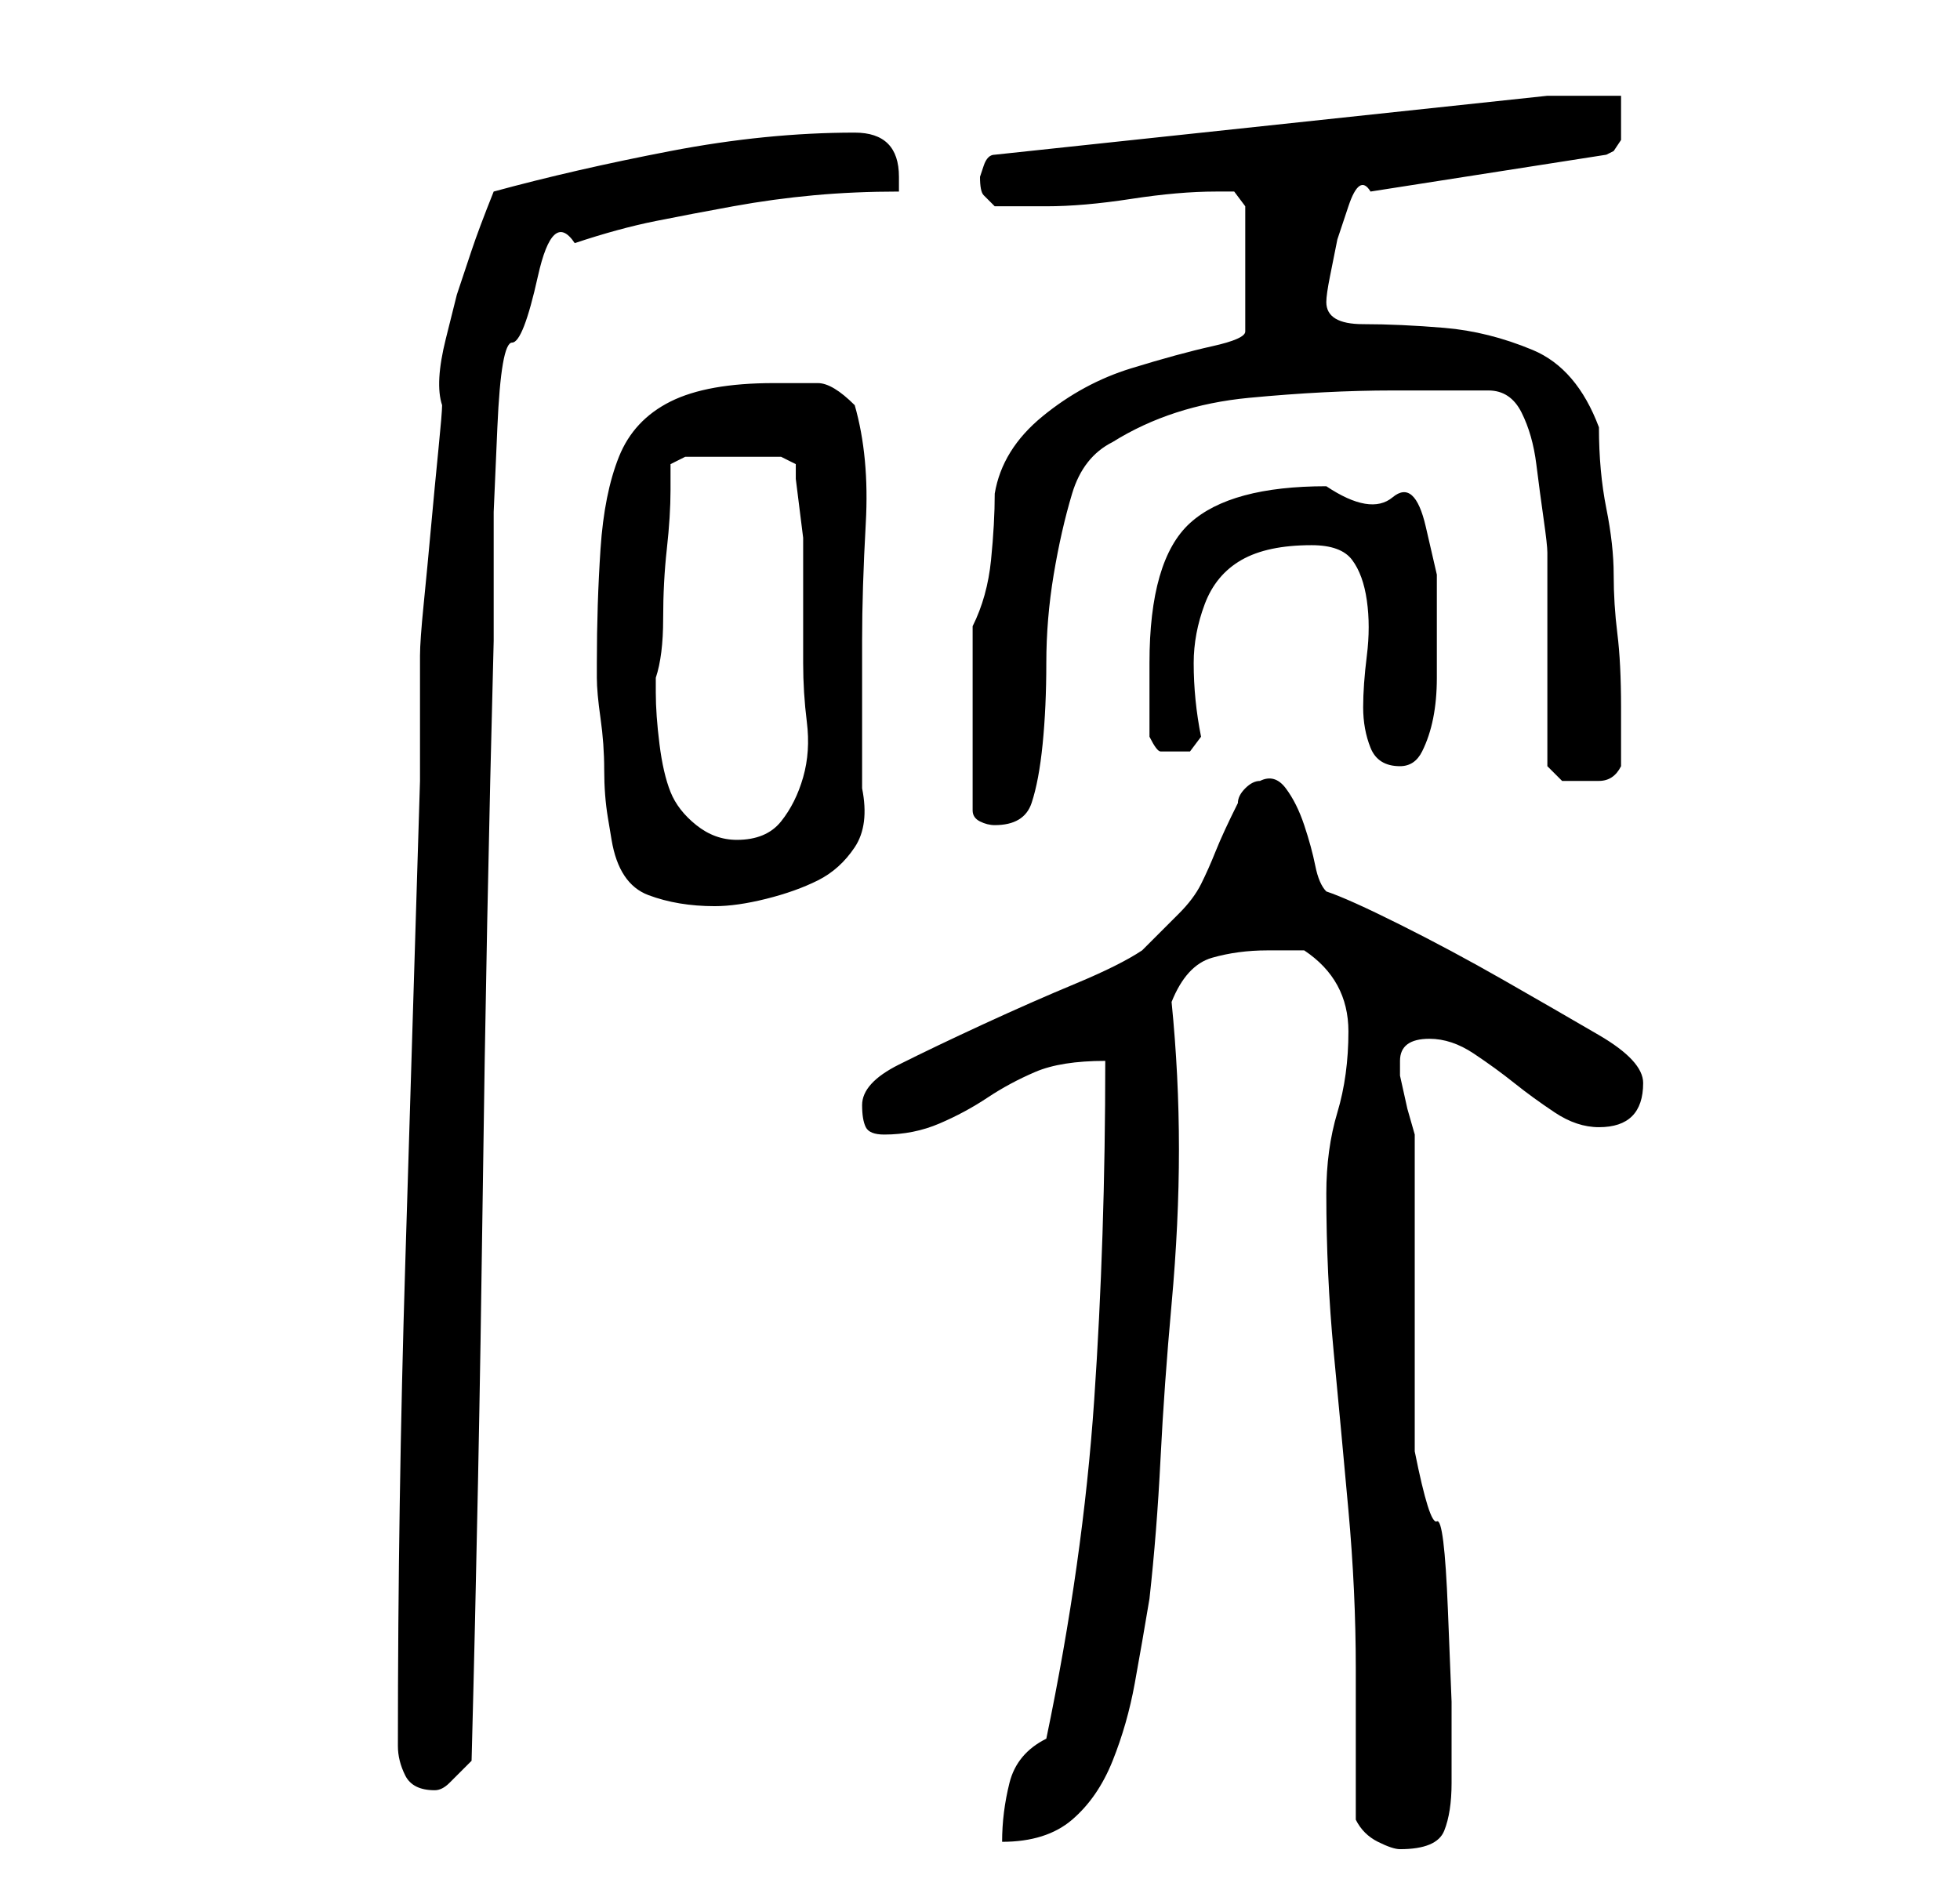 <?xml version="1.0" standalone="no"?>
<!DOCTYPE svg PUBLIC "-//W3C//DTD SVG 1.1//EN" "http://www.w3.org/Graphics/SVG/1.1/DTD/svg11.dtd" >
<svg xmlns="http://www.w3.org/2000/svg" xmlns:xlink="http://www.w3.org/1999/xlink" version="1.1" viewBox="-10 0 266 256">
   <path fill="currentColor"
d="M174 247q1 2 3 3t3 1q5 0 6 -2.5t1 -6.5v-11t-0.5 -12.5t-1.5 -12t-3 -9.5v-43l-1 -3.5t-1 -4.5v-2q0 -3 4 -3q3 0 6 2t5.5 4t5.5 4t6 2t4.5 -1.5t1.5 -4.5t-6 -6.5t-13 -7.5t-14 -7.5t-10 -4.5q-1 -1 -1.5 -3.5t-1.5 -5.5t-2.5 -5t-3.5 -1q-1 0 -2 1t-1 2q-2 4 -3 6.5
t-2 4.5t-3 4l-5 5q-3 2 -9 4.5t-12.5 5.5t-11.5 5.5t-5 5.5q0 2 0.5 3t2.5 1q4 0 7.5 -1.5t6.5 -3.5t6.5 -3.5t9.5 -1.5q0 24 -1.5 46t-6.5 46q-4 2 -5 6t-1 8q6 0 9.5 -3t5.5 -8t3 -10.5t2 -11.5q1 -9 1.5 -19t1.5 -21t1 -21t-1 -20q2 -5 5.5 -6t7.5 -1h2.5h2.5q6 4 6 11
q0 6 -1.5 11t-1.5 11q0 11 1 21.5t2 21.5t1 21.5v20.5zM44 237q0 2 1 4t4 2q1 0 2 -1l3 -3q1 -38 1.5 -76t1.5 -76v-7v-10.5t0.5 -11.5t2 -11.5t3.5 -9t5 -4.5q6 -2 11 -3t10.5 -2t11 -1.5t11.5 -0.5v-1v-1q0 -3 -1.5 -4.5t-4.5 -1.5q-12 0 -25 2.5t-24 5.5q-2 5 -3 8l-2 6
t-1.5 6t-0.5 9q0 1 -0.5 6t-1 10.5t-1 10.5t-0.5 7v3v5v5v4q-1 33 -2 65.5t-1 65.5zM71 90v2q0 2 0.5 5.5t0.5 7t0.5 6.5l0.5 3q1 6 5 7.5t9 1.5q3 0 7 -1t7 -2.5t5 -4.5t1 -8v-20q0 -7 0.5 -16t-1.5 -16q-3 -3 -5 -3h-6q-9 0 -14 2.5t-7 7.5t-2.5 12.5t-0.5 15.5zM79 94v-2
q1 -3 1 -8t0.5 -9.5t0.5 -8v-3.5l2 -1h13l2 1v2t0.5 4t0.5 4v4v1.5v4.5v4v3q0 4 0.5 8t-0.5 7.5t-3 6t-6 2.5q-3 0 -5.5 -2t-3.5 -4.5t-1.5 -6.5t-0.5 -7zM122 85v25q0 1 1 1.5t2 0.5q4 0 5 -3t1.5 -8t0.5 -11t1 -12t2.5 -11t5.5 -7q8 -5 18.5 -6t19.5 -1h3h3h4h3q3 0 4.5 3
t2 7t1 7.5t0.5 4.5v6v8v9v6t2 2h3h2q2 0 3 -2v-4v-4q0 -6 -0.5 -10t-0.5 -8t-1 -9t-1 -11q-3 -8 -9 -10.5t-12 -3t-11 -0.5t-5 -3q0 -1 0.5 -3.5l1 -5t1.5 -4.5t3 -2l32 -5l1 -0.5t1 -1.5v-3v-3h-10l-75 8q-1 0 -1.5 1.5l-0.5 1.5q0 2 0.5 2.5l1.5 1.5h3.5h3.5q5 0 11.5 -1
t11.5 -1h2.5t1.5 2v17q0 1 -4.5 2t-11 3t-12 6.5t-6.5 10.5q0 4 -0.5 9t-2.5 9zM168 74q4 0 5.5 2t2 5.5t0 7.5t-0.5 7t1 5.5t4 2.5q2 0 3 -2t1.5 -4.5t0.5 -5.5v-4v-10t-1.5 -6.5t-4.5 -4t-9 -1.5q-13 0 -18.5 5t-5.5 19v3v2.5v3v1.5q1 2 1.5 2h1.5h2.5t1.5 -2
q-1 -5 -1 -10q0 -4 1.5 -8t5 -6t9.5 -2z" />
</svg>
